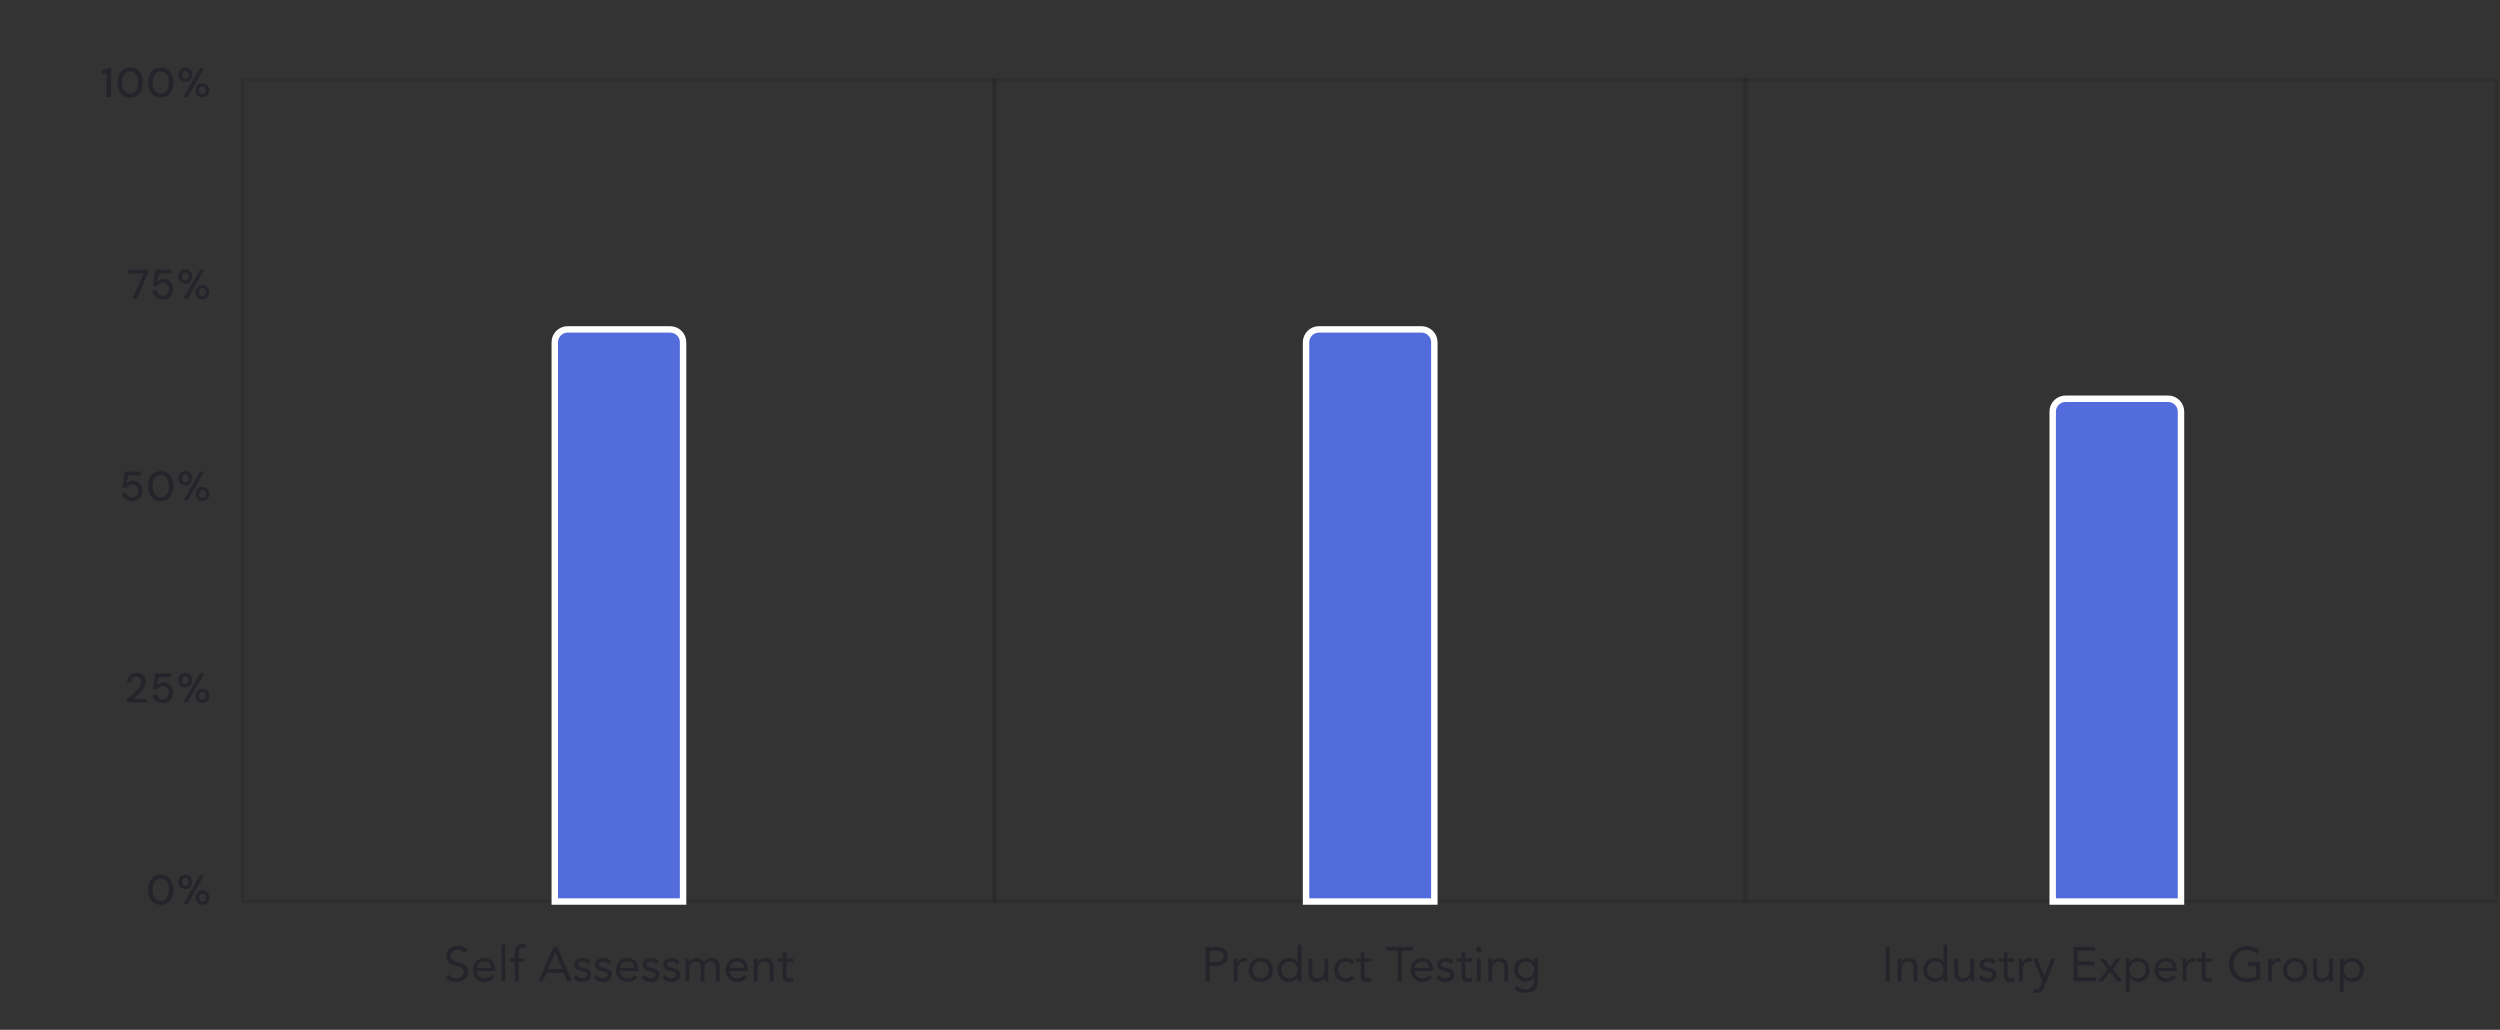 <svg width="721" height="297" viewBox="0 0 721 297" fill="none" xmlns="http://www.w3.org/2000/svg">
<rect x="0" y="0" width="721" height="297" fill="#333333" stroke="none"/>
<path d="M30.752 28V21.04L29.396 21.352V20.416L31.256 19.6H32.072V28H30.752ZM37.539 28.144C36.779 28.144 36.123 27.964 35.571 27.604C35.027 27.236 34.607 26.728 34.311 26.08C34.023 25.424 33.879 24.664 33.879 23.8C33.879 22.936 34.023 22.18 34.311 21.532C34.607 20.876 35.027 20.368 35.571 20.008C36.123 19.64 36.779 19.456 37.539 19.456C38.299 19.456 38.951 19.64 39.495 20.008C40.039 20.368 40.455 20.876 40.743 21.532C41.039 22.18 41.187 22.936 41.187 23.8C41.187 24.664 41.039 25.424 40.743 26.08C40.455 26.728 40.039 27.236 39.495 27.604C38.951 27.964 38.299 28.144 37.539 28.144ZM37.539 27.004C37.995 27.004 38.399 26.876 38.751 26.62C39.111 26.364 39.391 25.996 39.591 25.516C39.791 25.036 39.891 24.464 39.891 23.8C39.891 23.136 39.791 22.564 39.591 22.084C39.391 21.604 39.111 21.236 38.751 20.98C38.399 20.724 37.995 20.596 37.539 20.596C37.075 20.596 36.667 20.724 36.315 20.98C35.963 21.236 35.687 21.604 35.487 22.084C35.287 22.564 35.187 23.136 35.187 23.8C35.187 24.464 35.287 25.036 35.487 25.516C35.687 25.996 35.963 26.364 36.315 26.62C36.667 26.876 37.075 27.004 37.539 27.004ZM46.364 28.144C45.604 28.144 44.948 27.964 44.396 27.604C43.852 27.236 43.432 26.728 43.136 26.08C42.848 25.424 42.704 24.664 42.704 23.8C42.704 22.936 42.848 22.18 43.136 21.532C43.432 20.876 43.852 20.368 44.396 20.008C44.948 19.64 45.604 19.456 46.364 19.456C47.124 19.456 47.776 19.64 48.32 20.008C48.864 20.368 49.28 20.876 49.568 21.532C49.864 22.18 50.012 22.936 50.012 23.8C50.012 24.664 49.864 25.424 49.568 26.08C49.28 26.728 48.864 27.236 48.32 27.604C47.776 27.964 47.124 28.144 46.364 28.144ZM46.364 27.004C46.82 27.004 47.224 26.876 47.576 26.62C47.936 26.364 48.216 25.996 48.416 25.516C48.616 25.036 48.716 24.464 48.716 23.8C48.716 23.136 48.616 22.564 48.416 22.084C48.216 21.604 47.936 21.236 47.576 20.98C47.224 20.724 46.82 20.596 46.364 20.596C45.9 20.596 45.492 20.724 45.14 20.98C44.788 21.236 44.512 21.604 44.312 22.084C44.112 22.564 44.012 23.136 44.012 23.8C44.012 24.464 44.112 25.036 44.312 25.516C44.512 25.996 44.788 26.364 45.14 26.62C45.492 26.876 45.9 27.004 46.364 27.004ZM53.45 23.608C53.074 23.608 52.734 23.524 52.43 23.356C52.134 23.188 51.898 22.952 51.722 22.648C51.546 22.336 51.458 21.964 51.458 21.532C51.458 21.108 51.546 20.744 51.722 20.44C51.898 20.128 52.138 19.888 52.442 19.72C52.746 19.552 53.086 19.468 53.462 19.468C53.83 19.468 54.162 19.552 54.458 19.72C54.762 19.888 55.002 20.128 55.178 20.44C55.354 20.744 55.442 21.108 55.442 21.532C55.442 21.964 55.354 22.336 55.178 22.648C55.002 22.952 54.762 23.188 54.458 23.356C54.162 23.524 53.826 23.608 53.45 23.608ZM52.85 28L57.662 19.6H58.91L54.11 28H52.85ZM53.45 22.696C53.706 22.696 53.926 22.6 54.11 22.408C54.302 22.208 54.398 21.916 54.398 21.532C54.398 21.148 54.306 20.86 54.122 20.668C53.938 20.468 53.714 20.368 53.45 20.368C53.194 20.368 52.97 20.468 52.778 20.668C52.586 20.86 52.49 21.148 52.49 21.532C52.49 21.916 52.582 22.208 52.766 22.408C52.958 22.6 53.186 22.696 53.45 22.696ZM58.382 28.144C58.006 28.144 57.666 28.06 57.362 27.892C57.066 27.724 56.83 27.488 56.654 27.184C56.478 26.872 56.39 26.5 56.39 26.068C56.39 25.644 56.478 25.276 56.654 24.964C56.83 24.652 57.07 24.412 57.374 24.244C57.678 24.076 58.018 23.992 58.394 23.992C58.762 23.992 59.094 24.076 59.39 24.244C59.694 24.412 59.934 24.652 60.11 24.964C60.286 25.276 60.374 25.644 60.374 26.068C60.374 26.5 60.286 26.872 60.11 27.184C59.934 27.488 59.694 27.724 59.39 27.892C59.094 28.06 58.758 28.144 58.382 28.144ZM58.382 27.22C58.638 27.22 58.858 27.124 59.042 26.932C59.234 26.74 59.33 26.452 59.33 26.068C59.33 25.684 59.238 25.396 59.054 25.204C58.87 25.004 58.646 24.904 58.382 24.904C58.126 24.904 57.902 25.004 57.71 25.204C57.518 25.396 57.422 25.684 57.422 26.068C57.422 26.452 57.514 26.74 57.698 26.932C57.89 27.124 58.118 27.22 58.382 27.22Z" fill="#1C1D26" fill-opacity="0.6"/>
<path d="M38.13 86.2L41.382 78.892H37.014V77.8H42.69V78.724L39.462 86.2H38.13ZM46.964 86.344C46.372 86.344 45.86 86.24 45.428 86.032C44.996 85.816 44.652 85.524 44.396 85.156C44.148 84.78 43.996 84.356 43.94 83.884H45.188C45.268 84.284 45.468 84.616 45.788 84.88C46.108 85.136 46.504 85.264 46.976 85.264C47.328 85.264 47.632 85.18 47.888 85.012C48.144 84.836 48.344 84.604 48.488 84.316C48.632 84.028 48.704 83.704 48.704 83.344C48.704 82.776 48.544 82.324 48.224 81.988C47.904 81.644 47.5 81.472 47.012 81.472C46.596 81.472 46.24 81.572 45.944 81.772C45.648 81.964 45.432 82.208 45.296 82.504H44.084L44.804 77.8H49.34V78.916H45.764L45.332 81.16C45.516 80.952 45.768 80.78 46.088 80.644C46.416 80.5 46.784 80.428 47.192 80.428C47.76 80.428 48.248 80.56 48.656 80.824C49.064 81.08 49.376 81.428 49.592 81.868C49.816 82.308 49.928 82.796 49.928 83.332C49.928 83.892 49.808 84.4 49.568 84.856C49.328 85.312 48.984 85.676 48.536 85.948C48.096 86.212 47.572 86.344 46.964 86.344ZM53.45 81.808C53.074 81.808 52.734 81.724 52.43 81.556C52.134 81.388 51.898 81.152 51.722 80.848C51.546 80.536 51.458 80.164 51.458 79.732C51.458 79.308 51.546 78.944 51.722 78.64C51.898 78.328 52.138 78.088 52.442 77.92C52.746 77.752 53.086 77.668 53.462 77.668C53.83 77.668 54.162 77.752 54.458 77.92C54.762 78.088 55.002 78.328 55.178 78.64C55.354 78.944 55.442 79.308 55.442 79.732C55.442 80.164 55.354 80.536 55.178 80.848C55.002 81.152 54.762 81.388 54.458 81.556C54.162 81.724 53.826 81.808 53.45 81.808ZM52.85 86.2L57.662 77.8H58.91L54.11 86.2H52.85ZM53.45 80.896C53.706 80.896 53.926 80.8 54.11 80.608C54.302 80.408 54.398 80.116 54.398 79.732C54.398 79.348 54.306 79.06 54.122 78.868C53.938 78.668 53.714 78.568 53.45 78.568C53.194 78.568 52.97 78.668 52.778 78.868C52.586 79.06 52.49 79.348 52.49 79.732C52.49 80.116 52.582 80.408 52.766 80.608C52.958 80.8 53.186 80.896 53.45 80.896ZM58.382 86.344C58.006 86.344 57.666 86.26 57.362 86.092C57.066 85.924 56.83 85.688 56.654 85.384C56.478 85.072 56.39 84.7 56.39 84.268C56.39 83.844 56.478 83.476 56.654 83.164C56.83 82.852 57.07 82.612 57.374 82.444C57.678 82.276 58.018 82.192 58.394 82.192C58.762 82.192 59.094 82.276 59.39 82.444C59.694 82.612 59.934 82.852 60.11 83.164C60.286 83.476 60.374 83.844 60.374 84.268C60.374 84.7 60.286 85.072 60.11 85.384C59.934 85.688 59.694 85.924 59.39 86.092C59.094 86.26 58.758 86.344 58.382 86.344ZM58.382 85.42C58.638 85.42 58.858 85.324 59.042 85.132C59.234 84.94 59.33 84.652 59.33 84.268C59.33 83.884 59.238 83.596 59.054 83.404C58.87 83.204 58.646 83.104 58.382 83.104C58.126 83.104 57.902 83.204 57.71 83.404C57.518 83.596 57.422 83.884 57.422 84.268C57.422 84.652 57.514 84.94 57.698 85.132C57.89 85.324 58.118 85.42 58.382 85.42Z" fill="#1C1D26" fill-opacity="0.6"/>
<path d="M38.138 144.544C37.546 144.544 37.034 144.44 36.602 144.232C36.17 144.016 35.826 143.724 35.57 143.356C35.322 142.98 35.17 142.556 35.114 142.084H36.362C36.442 142.484 36.642 142.816 36.962 143.08C37.282 143.336 37.678 143.464 38.15 143.464C38.502 143.464 38.806 143.38 39.062 143.212C39.318 143.036 39.518 142.804 39.662 142.516C39.806 142.228 39.878 141.904 39.878 141.544C39.878 140.976 39.718 140.524 39.398 140.188C39.078 139.844 38.674 139.672 38.186 139.672C37.77 139.672 37.414 139.772 37.118 139.972C36.822 140.164 36.606 140.408 36.47 140.704H35.258L35.978 136H40.514V137.116H36.938L36.506 139.36C36.69 139.152 36.942 138.98 37.262 138.844C37.59 138.7 37.958 138.628 38.366 138.628C38.934 138.628 39.422 138.76 39.83 139.024C40.238 139.28 40.55 139.628 40.766 140.068C40.99 140.508 41.102 140.996 41.102 141.532C41.102 142.092 40.982 142.6 40.742 143.056C40.502 143.512 40.158 143.876 39.71 144.148C39.27 144.412 38.746 144.544 38.138 144.544ZM46.364 144.544C45.604 144.544 44.948 144.364 44.396 144.004C43.852 143.636 43.432 143.128 43.136 142.48C42.848 141.824 42.704 141.064 42.704 140.2C42.704 139.336 42.848 138.58 43.136 137.932C43.432 137.276 43.852 136.768 44.396 136.408C44.948 136.04 45.604 135.856 46.364 135.856C47.124 135.856 47.776 136.04 48.32 136.408C48.864 136.768 49.28 137.276 49.568 137.932C49.864 138.58 50.012 139.336 50.012 140.2C50.012 141.064 49.864 141.824 49.568 142.48C49.28 143.128 48.864 143.636 48.32 144.004C47.776 144.364 47.124 144.544 46.364 144.544ZM46.364 143.404C46.82 143.404 47.224 143.276 47.576 143.02C47.936 142.764 48.216 142.396 48.416 141.916C48.616 141.436 48.716 140.864 48.716 140.2C48.716 139.536 48.616 138.964 48.416 138.484C48.216 138.004 47.936 137.636 47.576 137.38C47.224 137.124 46.82 136.996 46.364 136.996C45.9 136.996 45.492 137.124 45.14 137.38C44.788 137.636 44.512 138.004 44.312 138.484C44.112 138.964 44.012 139.536 44.012 140.2C44.012 140.864 44.112 141.436 44.312 141.916C44.512 142.396 44.788 142.764 45.14 143.02C45.492 143.276 45.9 143.404 46.364 143.404ZM53.45 140.008C53.074 140.008 52.734 139.924 52.43 139.756C52.134 139.588 51.898 139.352 51.722 139.048C51.546 138.736 51.458 138.364 51.458 137.932C51.458 137.508 51.546 137.144 51.722 136.84C51.898 136.528 52.138 136.288 52.442 136.12C52.746 135.952 53.086 135.868 53.462 135.868C53.83 135.868 54.162 135.952 54.458 136.12C54.762 136.288 55.002 136.528 55.178 136.84C55.354 137.144 55.442 137.508 55.442 137.932C55.442 138.364 55.354 138.736 55.178 139.048C55.002 139.352 54.762 139.588 54.458 139.756C54.162 139.924 53.826 140.008 53.45 140.008ZM52.85 144.4L57.662 136H58.91L54.11 144.4H52.85ZM53.45 139.096C53.706 139.096 53.926 139 54.11 138.808C54.302 138.608 54.398 138.316 54.398 137.932C54.398 137.548 54.306 137.26 54.122 137.068C53.938 136.868 53.714 136.768 53.45 136.768C53.194 136.768 52.97 136.868 52.778 137.068C52.586 137.26 52.49 137.548 52.49 137.932C52.49 138.316 52.582 138.608 52.766 138.808C52.958 139 53.186 139.096 53.45 139.096ZM58.382 144.544C58.006 144.544 57.666 144.46 57.362 144.292C57.066 144.124 56.83 143.888 56.654 143.584C56.478 143.272 56.39 142.9 56.39 142.468C56.39 142.044 56.478 141.676 56.654 141.364C56.83 141.052 57.07 140.812 57.374 140.644C57.678 140.476 58.018 140.392 58.394 140.392C58.762 140.392 59.094 140.476 59.39 140.644C59.694 140.812 59.934 141.052 60.11 141.364C60.286 141.676 60.374 142.044 60.374 142.468C60.374 142.9 60.286 143.272 60.11 143.584C59.934 143.888 59.694 144.124 59.39 144.292C59.094 144.46 58.758 144.544 58.382 144.544ZM58.382 143.62C58.638 143.62 58.858 143.524 59.042 143.332C59.234 143.14 59.33 142.852 59.33 142.468C59.33 142.084 59.238 141.796 59.054 141.604C58.87 141.404 58.646 141.304 58.382 141.304C58.126 141.304 57.902 141.404 57.71 141.604C57.518 141.796 57.422 142.084 57.422 142.468C57.422 142.852 57.514 143.14 57.698 143.332C57.89 143.524 58.118 143.62 58.382 143.62Z" fill="#1C1D26" fill-opacity="0.6"/>
<path d="M36.6 202.6V201.688C37.145 201.256 37.664 200.82 38.16 200.38C38.657 199.94 39.096 199.508 39.48 199.084C39.873 198.652 40.181 198.232 40.404 197.824C40.629 197.408 40.74 197.008 40.74 196.624C40.74 196.368 40.697 196.128 40.608 195.904C40.52 195.672 40.377 195.488 40.176 195.352C39.977 195.208 39.709 195.136 39.373 195.136C38.868 195.136 38.489 195.296 38.233 195.616C37.984 195.936 37.864 196.32 37.873 196.768H36.636C36.645 196.176 36.769 195.68 37.008 195.28C37.257 194.88 37.584 194.576 37.992 194.368C38.408 194.16 38.877 194.056 39.397 194.056C40.188 194.056 40.821 194.28 41.292 194.728C41.773 195.168 42.013 195.784 42.013 196.576C42.013 197.048 41.897 197.516 41.664 197.98C41.441 198.444 41.145 198.892 40.776 199.324C40.416 199.748 40.029 200.148 39.612 200.524C39.197 200.9 38.8 201.24 38.425 201.544H42.264V202.6H36.6ZM46.964 202.744C46.372 202.744 45.86 202.64 45.428 202.432C44.996 202.216 44.652 201.924 44.396 201.556C44.148 201.18 43.996 200.756 43.94 200.284H45.188C45.268 200.684 45.468 201.016 45.788 201.28C46.108 201.536 46.504 201.664 46.976 201.664C47.328 201.664 47.632 201.58 47.888 201.412C48.144 201.236 48.344 201.004 48.488 200.716C48.632 200.428 48.704 200.104 48.704 199.744C48.704 199.176 48.544 198.724 48.224 198.388C47.904 198.044 47.5 197.872 47.012 197.872C46.596 197.872 46.24 197.972 45.944 198.172C45.648 198.364 45.432 198.608 45.296 198.904H44.084L44.804 194.2H49.34V195.316H45.764L45.332 197.56C45.516 197.352 45.768 197.18 46.088 197.044C46.416 196.9 46.784 196.828 47.192 196.828C47.76 196.828 48.248 196.96 48.656 197.224C49.064 197.48 49.376 197.828 49.592 198.268C49.816 198.708 49.928 199.196 49.928 199.732C49.928 200.292 49.808 200.8 49.568 201.256C49.328 201.712 48.984 202.076 48.536 202.348C48.096 202.612 47.572 202.744 46.964 202.744ZM53.45 198.208C53.074 198.208 52.734 198.124 52.43 197.956C52.134 197.788 51.898 197.552 51.722 197.248C51.546 196.936 51.458 196.564 51.458 196.132C51.458 195.708 51.546 195.344 51.722 195.04C51.898 194.728 52.138 194.488 52.442 194.32C52.746 194.152 53.086 194.068 53.462 194.068C53.83 194.068 54.162 194.152 54.458 194.32C54.762 194.488 55.002 194.728 55.178 195.04C55.354 195.344 55.442 195.708 55.442 196.132C55.442 196.564 55.354 196.936 55.178 197.248C55.002 197.552 54.762 197.788 54.458 197.956C54.162 198.124 53.826 198.208 53.45 198.208ZM52.85 202.6L57.662 194.2H58.91L54.11 202.6H52.85ZM53.45 197.296C53.706 197.296 53.926 197.2 54.11 197.008C54.302 196.808 54.398 196.516 54.398 196.132C54.398 195.748 54.306 195.46 54.122 195.268C53.938 195.068 53.714 194.968 53.45 194.968C53.194 194.968 52.97 195.068 52.778 195.268C52.586 195.46 52.49 195.748 52.49 196.132C52.49 196.516 52.582 196.808 52.766 197.008C52.958 197.2 53.186 197.296 53.45 197.296ZM58.382 202.744C58.006 202.744 57.666 202.66 57.362 202.492C57.066 202.324 56.83 202.088 56.654 201.784C56.478 201.472 56.39 201.1 56.39 200.668C56.39 200.244 56.478 199.876 56.654 199.564C56.83 199.252 57.07 199.012 57.374 198.844C57.678 198.676 58.018 198.592 58.394 198.592C58.762 198.592 59.094 198.676 59.39 198.844C59.694 199.012 59.934 199.252 60.11 199.564C60.286 199.876 60.374 200.244 60.374 200.668C60.374 201.1 60.286 201.472 60.11 201.784C59.934 202.088 59.694 202.324 59.39 202.492C59.094 202.66 58.758 202.744 58.382 202.744ZM58.382 201.82C58.638 201.82 58.858 201.724 59.042 201.532C59.234 201.34 59.33 201.052 59.33 200.668C59.33 200.284 59.238 199.996 59.054 199.804C58.87 199.604 58.646 199.504 58.382 199.504C58.126 199.504 57.902 199.604 57.71 199.804C57.518 199.996 57.422 200.284 57.422 200.668C57.422 201.052 57.514 201.34 57.698 201.532C57.89 201.724 58.118 201.82 58.382 201.82Z" fill="#1C1D26" fill-opacity="0.6"/>
<path d="M46.364 260.944C45.604 260.944 44.948 260.764 44.396 260.404C43.852 260.036 43.432 259.528 43.136 258.88C42.848 258.224 42.704 257.464 42.704 256.6C42.704 255.736 42.848 254.98 43.136 254.332C43.432 253.676 43.852 253.168 44.396 252.808C44.948 252.44 45.604 252.256 46.364 252.256C47.124 252.256 47.776 252.44 48.32 252.808C48.864 253.168 49.28 253.676 49.568 254.332C49.864 254.98 50.012 255.736 50.012 256.6C50.012 257.464 49.864 258.224 49.568 258.88C49.28 259.528 48.864 260.036 48.32 260.404C47.776 260.764 47.124 260.944 46.364 260.944ZM46.364 259.804C46.82 259.804 47.224 259.676 47.576 259.42C47.936 259.164 48.216 258.796 48.416 258.316C48.616 257.836 48.716 257.264 48.716 256.6C48.716 255.936 48.616 255.364 48.416 254.884C48.216 254.404 47.936 254.036 47.576 253.78C47.224 253.524 46.82 253.396 46.364 253.396C45.9 253.396 45.492 253.524 45.14 253.78C44.788 254.036 44.512 254.404 44.312 254.884C44.112 255.364 44.012 255.936 44.012 256.6C44.012 257.264 44.112 257.836 44.312 258.316C44.512 258.796 44.788 259.164 45.14 259.42C45.492 259.676 45.9 259.804 46.364 259.804ZM53.45 256.408C53.074 256.408 52.734 256.324 52.43 256.156C52.134 255.988 51.898 255.752 51.722 255.448C51.546 255.136 51.458 254.764 51.458 254.332C51.458 253.908 51.546 253.544 51.722 253.24C51.898 252.928 52.138 252.688 52.442 252.52C52.746 252.352 53.086 252.268 53.462 252.268C53.83 252.268 54.162 252.352 54.458 252.52C54.762 252.688 55.002 252.928 55.178 253.24C55.354 253.544 55.442 253.908 55.442 254.332C55.442 254.764 55.354 255.136 55.178 255.448C55.002 255.752 54.762 255.988 54.458 256.156C54.162 256.324 53.826 256.408 53.45 256.408ZM52.85 260.8L57.662 252.4H58.91L54.11 260.8H52.85ZM53.45 255.496C53.706 255.496 53.926 255.4 54.11 255.208C54.302 255.008 54.398 254.716 54.398 254.332C54.398 253.948 54.306 253.66 54.122 253.468C53.938 253.268 53.714 253.168 53.45 253.168C53.194 253.168 52.97 253.268 52.778 253.468C52.586 253.66 52.49 253.948 52.49 254.332C52.49 254.716 52.582 255.008 52.766 255.208C52.958 255.4 53.186 255.496 53.45 255.496ZM58.382 260.944C58.006 260.944 57.666 260.86 57.362 260.692C57.066 260.524 56.83 260.288 56.654 259.984C56.478 259.672 56.39 259.3 56.39 258.868C56.39 258.444 56.478 258.076 56.654 257.764C56.83 257.452 57.07 257.212 57.374 257.044C57.678 256.876 58.018 256.792 58.394 256.792C58.762 256.792 59.094 256.876 59.39 257.044C59.694 257.212 59.934 257.452 60.11 257.764C60.286 258.076 60.374 258.444 60.374 258.868C60.374 259.3 60.286 259.672 60.11 259.984C59.934 260.288 59.694 260.524 59.39 260.692C59.094 260.86 58.758 260.944 58.382 260.944ZM58.382 260.02C58.638 260.02 58.858 259.924 59.042 259.732C59.234 259.54 59.33 259.252 59.33 258.868C59.33 258.484 59.238 258.196 59.054 258.004C58.87 257.804 58.646 257.704 58.382 257.704C58.126 257.704 57.902 257.804 57.71 258.004C57.518 258.196 57.422 258.484 57.422 258.868C57.422 259.252 57.514 259.54 57.698 259.732C57.89 259.924 58.118 260.02 58.382 260.02Z" fill="#1C1D26" fill-opacity="0.6"/>
<rect x="70" y="23" width="217" height="237" stroke="black" stroke-opacity="0.1"/>
<path d="M160 98.714C160 96.663 161.663 95 163.714 95H193.286C195.337 95 197 96.663 197 98.714V260H160V98.714Z" fill="#526CDB" stroke="white" stroke-width="1.857"/>
<rect x="503" y="23" width="217" height="237" stroke="black" stroke-opacity="0.1"/>
<path d="M592 118.714C592 116.663 593.663 115 595.714 115H625.286C627.337 115 629 116.663 629 118.714V260H592V118.714Z" fill="#526CDB" stroke="white" stroke-width="1.857"/>
<rect x="286.666" y="23" width="217" height="237" stroke="black" stroke-opacity="0.1"/>
<path d="M376.666 98.714C376.666 96.663 378.329 95 380.38 95H409.952C412.003 95 413.666 96.663 413.666 98.714V260H376.666V98.714Z" fill="#526CDB" stroke="white" stroke-width="1.857"/>
<path d="M133.871 274.838C133.675 274.521 133.413 274.292 133.087 274.152C132.76 274.003 132.419 273.928 132.065 273.928C131.803 273.928 131.547 273.961 131.295 274.026C131.043 274.091 130.814 274.189 130.609 274.32C130.413 274.451 130.254 274.623 130.133 274.838C130.011 275.053 129.951 275.305 129.951 275.594C129.951 275.818 129.983 276.019 130.049 276.196C130.123 276.364 130.24 276.518 130.399 276.658C130.557 276.798 130.772 276.929 131.043 277.05C131.313 277.171 131.645 277.293 132.037 277.414C132.419 277.535 132.788 277.666 133.143 277.806C133.507 277.946 133.824 278.123 134.095 278.338C134.375 278.553 134.594 278.823 134.753 279.15C134.921 279.467 135.005 279.869 135.005 280.354C135.005 280.849 134.907 281.278 134.711 281.642C134.515 282.006 134.253 282.309 133.927 282.552C133.609 282.785 133.241 282.958 132.821 283.07C132.401 283.191 131.967 283.252 131.519 283.252C131.229 283.252 130.94 283.224 130.651 283.168C130.361 283.121 130.081 283.047 129.811 282.944C129.549 282.832 129.302 282.692 129.069 282.524C128.835 282.347 128.635 282.132 128.467 281.88L129.475 281.054C129.689 281.418 129.988 281.693 130.371 281.88C130.753 282.067 131.159 282.16 131.589 282.16C131.841 282.16 132.093 282.123 132.345 282.048C132.606 281.973 132.839 281.866 133.045 281.726C133.25 281.577 133.418 281.395 133.549 281.18C133.679 280.965 133.745 280.718 133.745 280.438C133.745 280.13 133.693 279.883 133.591 279.696C133.488 279.5 133.329 279.332 133.115 279.192C132.9 279.052 132.629 278.926 132.303 278.814C131.976 278.702 131.593 278.571 131.155 278.422C130.8 278.31 130.473 278.184 130.175 278.044C129.876 277.895 129.615 277.717 129.391 277.512C129.176 277.297 129.003 277.045 128.873 276.756C128.751 276.457 128.691 276.103 128.691 275.692C128.691 275.216 128.784 274.801 128.971 274.446C129.157 274.091 129.409 273.797 129.727 273.564C130.044 273.321 130.403 273.139 130.805 273.018C131.206 272.897 131.626 272.836 132.065 272.836C132.625 272.836 133.133 272.925 133.591 273.102C134.057 273.27 134.473 273.569 134.837 273.998L133.871 274.838ZM142.602 281.81C142.21 282.314 141.781 282.669 141.314 282.874C140.847 283.07 140.306 283.168 139.69 283.168C139.177 283.168 138.715 283.079 138.304 282.902C137.893 282.715 137.543 282.468 137.254 282.16C136.974 281.852 136.755 281.488 136.596 281.068C136.447 280.648 136.372 280.2 136.372 279.724C136.372 279.22 136.456 278.758 136.624 278.338C136.792 277.909 137.025 277.545 137.324 277.246C137.623 276.938 137.977 276.7 138.388 276.532C138.799 276.364 139.247 276.28 139.732 276.28C140.189 276.28 140.609 276.359 140.992 276.518C141.375 276.667 141.701 276.891 141.972 277.19C142.252 277.479 142.467 277.839 142.616 278.268C142.765 278.688 142.84 279.169 142.84 279.71V280.06H137.548C137.567 280.34 137.632 280.611 137.744 280.872C137.865 281.124 138.019 281.348 138.206 281.544C138.393 281.731 138.612 281.88 138.864 281.992C139.116 282.104 139.391 282.16 139.69 282.16C140.166 282.16 140.567 282.076 140.894 281.908C141.221 281.74 141.515 281.493 141.776 281.166L142.602 281.81ZM141.664 279.136C141.645 278.576 141.463 278.128 141.118 277.792C140.773 277.456 140.297 277.288 139.69 277.288C139.083 277.288 138.593 277.456 138.22 277.792C137.847 278.128 137.623 278.576 137.548 279.136H141.664ZM144.627 272.416H145.719V283H144.627V272.416ZM148.466 277.372H147.038V276.448H148.466V274.978C148.466 274.577 148.503 274.213 148.578 273.886C148.653 273.55 148.779 273.261 148.956 273.018C149.143 272.775 149.385 272.589 149.684 272.458C149.983 272.318 150.351 272.248 150.79 272.248C150.93 272.248 151.079 272.262 151.238 272.29C151.397 272.318 151.527 272.36 151.63 272.416L151.476 273.396C151.215 273.303 150.967 273.256 150.734 273.256C150.454 273.256 150.235 273.307 150.076 273.41C149.917 273.503 149.796 273.639 149.712 273.816C149.637 273.984 149.591 274.189 149.572 274.432C149.563 274.675 149.558 274.936 149.558 275.216V276.448H151.154V277.372H149.558V283H148.466V277.372ZM159.635 273.088H160.741L164.955 283H163.583L162.575 280.564H157.619L156.597 283H155.267L159.635 273.088ZM160.167 274.6H160.139L158.081 279.472H162.127L160.167 274.6ZM166.216 281.278C166.431 281.549 166.664 281.763 166.916 281.922C167.177 282.081 167.504 282.16 167.896 282.16C168.064 282.16 168.232 282.141 168.4 282.104C168.577 282.067 168.736 282.006 168.876 281.922C169.016 281.838 169.128 281.735 169.212 281.614C169.296 281.483 169.338 281.329 169.338 281.152C169.338 280.975 169.296 280.83 169.212 280.718C169.137 280.606 169.035 280.513 168.904 280.438C168.773 280.354 168.624 280.289 168.456 280.242C168.288 280.195 168.115 280.153 167.938 280.116C167.63 280.051 167.336 279.976 167.056 279.892C166.776 279.808 166.529 279.701 166.314 279.57C166.109 279.43 165.941 279.253 165.81 279.038C165.689 278.823 165.628 278.548 165.628 278.212C165.628 277.895 165.698 277.615 165.838 277.372C165.978 277.129 166.165 276.929 166.398 276.77C166.631 276.611 166.893 276.49 167.182 276.406C167.471 276.322 167.77 276.28 168.078 276.28C168.545 276.28 168.974 276.373 169.366 276.56C169.767 276.747 170.08 277.05 170.304 277.47L169.394 278.072C169.254 277.839 169.067 277.652 168.834 277.512C168.61 277.363 168.335 277.288 168.008 277.288C167.859 277.288 167.705 277.307 167.546 277.344C167.397 277.381 167.261 277.437 167.14 277.512C167.019 277.587 166.916 277.685 166.832 277.806C166.757 277.918 166.72 278.049 166.72 278.198C166.72 278.338 166.762 278.459 166.846 278.562C166.939 278.655 167.061 278.739 167.21 278.814C167.369 278.889 167.546 278.954 167.742 279.01C167.947 279.066 168.157 279.113 168.372 279.15C168.661 279.206 168.937 279.281 169.198 279.374C169.459 279.458 169.688 279.575 169.884 279.724C170.08 279.873 170.234 280.06 170.346 280.284C170.458 280.508 170.514 280.783 170.514 281.11C170.514 281.483 170.439 281.801 170.29 282.062C170.141 282.323 169.94 282.538 169.688 282.706C169.445 282.865 169.165 282.981 168.848 283.056C168.54 283.131 168.223 283.168 167.896 283.168C167.336 283.168 166.851 283.084 166.44 282.916C166.039 282.739 165.675 282.417 165.348 281.95L166.216 281.278ZM172.177 281.278C172.392 281.549 172.625 281.763 172.877 281.922C173.138 282.081 173.465 282.16 173.857 282.16C174.025 282.16 174.193 282.141 174.361 282.104C174.538 282.067 174.697 282.006 174.837 281.922C174.977 281.838 175.089 281.735 175.173 281.614C175.257 281.483 175.299 281.329 175.299 281.152C175.299 280.975 175.257 280.83 175.173 280.718C175.098 280.606 174.996 280.513 174.865 280.438C174.734 280.354 174.585 280.289 174.417 280.242C174.249 280.195 174.076 280.153 173.899 280.116C173.591 280.051 173.297 279.976 173.017 279.892C172.737 279.808 172.49 279.701 172.275 279.57C172.07 279.43 171.902 279.253 171.771 279.038C171.65 278.823 171.589 278.548 171.589 278.212C171.589 277.895 171.659 277.615 171.799 277.372C171.939 277.129 172.126 276.929 172.359 276.77C172.592 276.611 172.854 276.49 173.143 276.406C173.432 276.322 173.731 276.28 174.039 276.28C174.506 276.28 174.935 276.373 175.327 276.56C175.728 276.747 176.041 277.05 176.265 277.47L175.355 278.072C175.215 277.839 175.028 277.652 174.795 277.512C174.571 277.363 174.296 277.288 173.969 277.288C173.82 277.288 173.666 277.307 173.507 277.344C173.358 277.381 173.222 277.437 173.101 277.512C172.98 277.587 172.877 277.685 172.793 277.806C172.718 277.918 172.681 278.049 172.681 278.198C172.681 278.338 172.723 278.459 172.807 278.562C172.9 278.655 173.022 278.739 173.171 278.814C173.33 278.889 173.507 278.954 173.703 279.01C173.908 279.066 174.118 279.113 174.333 279.15C174.622 279.206 174.898 279.281 175.159 279.374C175.42 279.458 175.649 279.575 175.845 279.724C176.041 279.873 176.195 280.06 176.307 280.284C176.419 280.508 176.475 280.783 176.475 281.11C176.475 281.483 176.4 281.801 176.251 282.062C176.102 282.323 175.901 282.538 175.649 282.706C175.406 282.865 175.126 282.981 174.809 283.056C174.501 283.131 174.184 283.168 173.857 283.168C173.297 283.168 172.812 283.084 172.401 282.916C172 282.739 171.636 282.417 171.309 281.95L172.177 281.278ZM183.85 281.81C183.458 282.314 183.029 282.669 182.562 282.874C182.095 283.07 181.554 283.168 180.938 283.168C180.425 283.168 179.963 283.079 179.552 282.902C179.141 282.715 178.791 282.468 178.502 282.16C178.222 281.852 178.003 281.488 177.844 281.068C177.695 280.648 177.62 280.2 177.62 279.724C177.62 279.22 177.704 278.758 177.872 278.338C178.04 277.909 178.273 277.545 178.572 277.246C178.871 276.938 179.225 276.7 179.636 276.532C180.047 276.364 180.495 276.28 180.98 276.28C181.437 276.28 181.857 276.359 182.24 276.518C182.623 276.667 182.949 276.891 183.22 277.19C183.5 277.479 183.715 277.839 183.864 278.268C184.013 278.688 184.088 279.169 184.088 279.71V280.06H178.796C178.815 280.34 178.88 280.611 178.992 280.872C179.113 281.124 179.267 281.348 179.454 281.544C179.641 281.731 179.86 281.88 180.112 281.992C180.364 282.104 180.639 282.16 180.938 282.16C181.414 282.16 181.815 282.076 182.142 281.908C182.469 281.74 182.763 281.493 183.024 281.166L183.85 281.81ZM182.912 279.136C182.893 278.576 182.711 278.128 182.366 277.792C182.021 277.456 181.545 277.288 180.938 277.288C180.331 277.288 179.841 277.456 179.468 277.792C179.095 278.128 178.871 278.576 178.796 279.136H182.912ZM185.917 281.278C186.132 281.549 186.365 281.763 186.617 281.922C186.879 282.081 187.205 282.16 187.597 282.16C187.765 282.16 187.933 282.141 188.101 282.104C188.279 282.067 188.437 282.006 188.577 281.922C188.717 281.838 188.829 281.735 188.913 281.614C188.997 281.483 189.039 281.329 189.039 281.152C189.039 280.975 188.997 280.83 188.913 280.718C188.839 280.606 188.736 280.513 188.605 280.438C188.475 280.354 188.325 280.289 188.157 280.242C187.989 280.195 187.817 280.153 187.639 280.116C187.331 280.051 187.037 279.976 186.757 279.892C186.477 279.808 186.23 279.701 186.015 279.57C185.81 279.43 185.642 279.253 185.511 279.038C185.39 278.823 185.329 278.548 185.329 278.212C185.329 277.895 185.399 277.615 185.539 277.372C185.679 277.129 185.866 276.929 186.099 276.77C186.333 276.611 186.594 276.49 186.883 276.406C187.173 276.322 187.471 276.28 187.779 276.28C188.246 276.28 188.675 276.373 189.067 276.56C189.469 276.747 189.781 277.05 190.005 277.47L189.095 278.072C188.955 277.839 188.769 277.652 188.535 277.512C188.311 277.363 188.036 277.288 187.709 277.288C187.56 277.288 187.406 277.307 187.247 277.344C187.098 277.381 186.963 277.437 186.841 277.512C186.72 277.587 186.617 277.685 186.533 277.806C186.459 277.918 186.421 278.049 186.421 278.198C186.421 278.338 186.463 278.459 186.547 278.562C186.641 278.655 186.762 278.739 186.911 278.814C187.07 278.889 187.247 278.954 187.443 279.01C187.649 279.066 187.859 279.113 188.073 279.15C188.363 279.206 188.638 279.281 188.899 279.374C189.161 279.458 189.389 279.575 189.585 279.724C189.781 279.873 189.935 280.06 190.047 280.284C190.159 280.508 190.215 280.783 190.215 281.11C190.215 281.483 190.141 281.801 189.991 282.062C189.842 282.323 189.641 282.538 189.389 282.706C189.147 282.865 188.867 282.981 188.549 283.056C188.241 283.131 187.924 283.168 187.597 283.168C187.037 283.168 186.552 283.084 186.141 282.916C185.74 282.739 185.376 282.417 185.049 281.95L185.917 281.278ZM191.878 281.278C192.093 281.549 192.326 281.763 192.578 281.922C192.839 282.081 193.166 282.16 193.558 282.16C193.726 282.16 193.894 282.141 194.062 282.104C194.239 282.067 194.398 282.006 194.538 281.922C194.678 281.838 194.79 281.735 194.874 281.614C194.958 281.483 195 281.329 195 281.152C195 280.975 194.958 280.83 194.874 280.718C194.799 280.606 194.697 280.513 194.566 280.438C194.435 280.354 194.286 280.289 194.118 280.242C193.95 280.195 193.777 280.153 193.6 280.116C193.292 280.051 192.998 279.976 192.718 279.892C192.438 279.808 192.191 279.701 191.976 279.57C191.771 279.43 191.603 279.253 191.472 279.038C191.351 278.823 191.29 278.548 191.29 278.212C191.29 277.895 191.36 277.615 191.5 277.372C191.64 277.129 191.827 276.929 192.06 276.77C192.293 276.611 192.555 276.49 192.844 276.406C193.133 276.322 193.432 276.28 193.74 276.28C194.207 276.28 194.636 276.373 195.028 276.56C195.429 276.747 195.742 277.05 195.966 277.47L195.056 278.072C194.916 277.839 194.729 277.652 194.496 277.512C194.272 277.363 193.997 277.288 193.67 277.288C193.521 277.288 193.367 277.307 193.208 277.344C193.059 277.381 192.923 277.437 192.802 277.512C192.681 277.587 192.578 277.685 192.494 277.806C192.419 277.918 192.382 278.049 192.382 278.198C192.382 278.338 192.424 278.459 192.508 278.562C192.601 278.655 192.723 278.739 192.872 278.814C193.031 278.889 193.208 278.954 193.404 279.01C193.609 279.066 193.819 279.113 194.034 279.15C194.323 279.206 194.599 279.281 194.86 279.374C195.121 279.458 195.35 279.575 195.546 279.724C195.742 279.873 195.896 280.06 196.008 280.284C196.12 280.508 196.176 280.783 196.176 281.11C196.176 281.483 196.101 281.801 195.952 282.062C195.803 282.323 195.602 282.538 195.35 282.706C195.107 282.865 194.827 282.981 194.51 283.056C194.202 283.131 193.885 283.168 193.558 283.168C192.998 283.168 192.513 283.084 192.102 282.916C191.701 282.739 191.337 282.417 191.01 281.95L191.878 281.278ZM197.699 278.002C197.699 277.703 197.69 277.423 197.671 277.162C197.652 276.901 197.643 276.663 197.643 276.448H198.679C198.679 276.625 198.684 276.803 198.693 276.98C198.702 277.157 198.707 277.339 198.707 277.526H198.735C198.81 277.367 198.912 277.213 199.043 277.064C199.183 276.915 199.346 276.784 199.533 276.672C199.72 276.551 199.93 276.457 200.163 276.392C200.396 276.317 200.648 276.28 200.919 276.28C201.274 276.28 201.568 276.327 201.801 276.42C202.044 276.504 202.244 276.611 202.403 276.742C202.562 276.863 202.683 276.999 202.767 277.148C202.86 277.288 202.935 277.414 202.991 277.526C203.234 277.134 203.514 276.831 203.831 276.616C204.148 276.392 204.559 276.28 205.063 276.28C205.53 276.28 205.922 276.345 206.239 276.476C206.556 276.597 206.813 276.779 207.009 277.022C207.205 277.255 207.345 277.545 207.429 277.89C207.513 278.226 207.555 278.604 207.555 279.024V283H206.463V279.08C206.463 278.856 206.44 278.637 206.393 278.422C206.346 278.207 206.262 278.016 206.141 277.848C206.02 277.68 205.856 277.545 205.651 277.442C205.446 277.339 205.184 277.288 204.867 277.288C204.634 277.288 204.414 277.335 204.209 277.428C204.004 277.521 203.822 277.652 203.663 277.82C203.514 277.988 203.392 278.193 203.299 278.436C203.215 278.669 203.173 278.931 203.173 279.22V283H202.081V279.29C202.081 278.562 201.983 278.049 201.787 277.75C201.591 277.442 201.269 277.288 200.821 277.288C200.466 277.288 200.158 277.349 199.897 277.47C199.645 277.591 199.435 277.764 199.267 277.988C199.108 278.212 198.987 278.478 198.903 278.786C198.828 279.094 198.791 279.435 198.791 279.808V283H197.699V278.002ZM215.473 281.81C215.081 282.314 214.652 282.669 214.185 282.874C213.718 283.07 213.177 283.168 212.561 283.168C212.048 283.168 211.586 283.079 211.175 282.902C210.764 282.715 210.414 282.468 210.125 282.16C209.845 281.852 209.626 281.488 209.467 281.068C209.318 280.648 209.243 280.2 209.243 279.724C209.243 279.22 209.327 278.758 209.495 278.338C209.663 277.909 209.896 277.545 210.195 277.246C210.494 276.938 210.848 276.7 211.259 276.532C211.67 276.364 212.118 276.28 212.603 276.28C213.06 276.28 213.48 276.359 213.863 276.518C214.246 276.667 214.572 276.891 214.843 277.19C215.123 277.479 215.338 277.839 215.487 278.268C215.636 278.688 215.711 279.169 215.711 279.71V280.06H210.419C210.438 280.34 210.503 280.611 210.615 280.872C210.736 281.124 210.89 281.348 211.077 281.544C211.264 281.731 211.483 281.88 211.735 281.992C211.987 282.104 212.262 282.16 212.561 282.16C213.037 282.16 213.438 282.076 213.765 281.908C214.092 281.74 214.386 281.493 214.647 281.166L215.473 281.81ZM214.535 279.136C214.516 278.576 214.334 278.128 213.989 277.792C213.644 277.456 213.168 277.288 212.561 277.288C211.954 277.288 211.464 277.456 211.091 277.792C210.718 278.128 210.494 278.576 210.419 279.136H214.535ZM217.4 278.002C217.4 277.703 217.391 277.423 217.372 277.162C217.354 276.901 217.344 276.663 217.344 276.448H218.38C218.38 276.625 218.385 276.803 218.394 276.98C218.404 277.157 218.408 277.339 218.408 277.526H218.436C218.511 277.367 218.614 277.213 218.744 277.064C218.884 276.915 219.048 276.784 219.234 276.672C219.421 276.551 219.631 276.457 219.864 276.392C220.098 276.317 220.35 276.28 220.62 276.28C221.05 276.28 221.418 276.345 221.726 276.476C222.044 276.607 222.305 276.789 222.51 277.022C222.716 277.255 222.865 277.54 222.958 277.876C223.061 278.203 223.112 278.562 223.112 278.954V283H222.02V279.066C222.02 278.515 221.899 278.081 221.656 277.764C221.414 277.447 221.036 277.288 220.522 277.288C220.168 277.288 219.86 277.349 219.598 277.47C219.346 277.591 219.136 277.764 218.968 277.988C218.81 278.212 218.688 278.478 218.604 278.786C218.53 279.094 218.492 279.435 218.492 279.808V283H217.4V278.002ZM228.764 277.372H226.832V280.648C226.832 280.863 226.836 281.063 226.846 281.25C226.855 281.427 226.892 281.586 226.958 281.726C227.023 281.857 227.121 281.964 227.252 282.048C227.382 282.123 227.569 282.16 227.812 282.16C227.97 282.16 228.134 282.141 228.302 282.104C228.47 282.067 228.628 282.011 228.778 281.936L228.82 282.93C228.633 283.014 228.423 283.075 228.19 283.112C227.966 283.149 227.751 283.168 227.546 283.168C227.154 283.168 226.841 283.117 226.608 283.014C226.374 282.911 226.192 282.767 226.062 282.58C225.931 282.393 225.842 282.165 225.796 281.894C225.758 281.614 225.74 281.306 225.74 280.97V277.372H224.312V276.448H225.74V274.586H226.832V276.448H228.764V277.372Z" fill="#1C1D26" fill-opacity="0.6"/>
<path d="M347.705 273.088H350.645C351.102 273.088 351.536 273.135 351.947 273.228C352.367 273.312 352.735 273.461 353.053 273.676C353.379 273.881 353.636 274.161 353.823 274.516C354.019 274.861 354.117 275.291 354.117 275.804C354.117 276.345 354.014 276.793 353.809 277.148C353.603 277.503 353.337 277.783 353.011 277.988C352.693 278.193 352.343 278.338 351.961 278.422C351.578 278.506 351.214 278.548 350.869 278.548H348.881V283H347.705V273.088ZM348.881 277.456H350.869C351.457 277.456 351.933 277.325 352.297 277.064C352.67 276.793 352.857 276.378 352.857 275.818C352.857 275.258 352.67 274.847 352.297 274.586C351.933 274.315 351.457 274.18 350.869 274.18H348.881V277.456ZM355.807 278.002C355.807 277.703 355.798 277.423 355.779 277.162C355.761 276.901 355.751 276.663 355.751 276.448H356.787C356.787 276.625 356.792 276.803 356.801 276.98C356.811 277.157 356.815 277.339 356.815 277.526H356.843C356.918 277.367 357.021 277.213 357.151 277.064C357.291 276.915 357.455 276.784 357.641 276.672C357.828 276.551 358.038 276.457 358.271 276.392C358.505 276.317 358.757 276.28 359.027 276.28C359.102 276.28 359.177 276.285 359.251 276.294C359.326 276.303 359.401 276.322 359.475 276.35L359.405 277.456C359.219 277.4 359.023 277.372 358.817 277.372C358.145 277.372 357.655 277.591 357.347 278.03C357.049 278.459 356.899 279.052 356.899 279.808V283H355.807V278.002ZM360.105 279.724C360.105 279.211 360.194 278.744 360.371 278.324C360.549 277.904 360.791 277.545 361.099 277.246C361.407 276.938 361.776 276.7 362.205 276.532C362.635 276.364 363.101 276.28 363.605 276.28C364.109 276.28 364.576 276.364 365.005 276.532C365.435 276.7 365.803 276.938 366.111 277.246C366.419 277.545 366.662 277.904 366.839 278.324C367.017 278.744 367.105 279.211 367.105 279.724C367.105 280.237 367.017 280.704 366.839 281.124C366.662 281.544 366.419 281.908 366.111 282.216C365.803 282.515 365.435 282.748 365.005 282.916C364.576 283.084 364.109 283.168 363.605 283.168C363.101 283.168 362.635 283.084 362.205 282.916C361.776 282.748 361.407 282.515 361.099 282.216C360.791 281.908 360.549 281.544 360.371 281.124C360.194 280.704 360.105 280.237 360.105 279.724ZM361.281 279.724C361.281 280.069 361.333 280.391 361.435 280.69C361.547 280.979 361.706 281.236 361.911 281.46C362.117 281.675 362.359 281.847 362.639 281.978C362.929 282.099 363.251 282.16 363.605 282.16C363.96 282.16 364.277 282.099 364.557 281.978C364.847 281.847 365.094 281.675 365.299 281.46C365.505 281.236 365.659 280.979 365.761 280.69C365.873 280.391 365.929 280.069 365.929 279.724C365.929 279.379 365.873 279.061 365.761 278.772C365.659 278.473 365.505 278.217 365.299 278.002C365.094 277.778 364.847 277.605 364.557 277.484C364.277 277.353 363.96 277.288 363.605 277.288C363.251 277.288 362.929 277.353 362.639 277.484C362.359 277.605 362.117 277.778 361.911 278.002C361.706 278.217 361.547 278.473 361.435 278.772C361.333 279.061 361.281 279.379 361.281 279.724ZM374.242 281.838H374.214C374.008 282.211 373.682 282.529 373.234 282.79C372.795 283.042 372.282 283.168 371.694 283.168C371.236 283.168 370.807 283.084 370.406 282.916C370.004 282.739 369.654 282.496 369.356 282.188C369.066 281.88 368.838 281.516 368.67 281.096C368.502 280.676 368.418 280.219 368.418 279.724C368.418 279.229 368.502 278.772 368.67 278.352C368.838 277.932 369.071 277.568 369.37 277.26C369.668 276.952 370.028 276.714 370.448 276.546C370.877 276.369 371.348 276.28 371.862 276.28C372.338 276.28 372.772 276.378 373.164 276.574C373.565 276.77 373.915 277.045 374.214 277.4H374.242V272.416H375.334V283H374.242V281.838ZM374.242 279.724C374.242 279.379 374.186 279.061 374.074 278.772C373.971 278.473 373.817 278.217 373.612 278.002C373.406 277.778 373.159 277.605 372.87 277.484C372.59 277.353 372.272 277.288 371.918 277.288C371.563 277.288 371.241 277.353 370.952 277.484C370.672 277.605 370.429 277.778 370.224 278.002C370.018 278.217 369.86 278.473 369.748 278.772C369.645 279.061 369.594 279.379 369.594 279.724C369.594 280.069 369.645 280.391 369.748 280.69C369.86 280.979 370.018 281.236 370.224 281.46C370.429 281.675 370.672 281.847 370.952 281.978C371.241 282.099 371.563 282.16 371.918 282.16C372.272 282.16 372.59 282.099 372.87 281.978C373.159 281.847 373.406 281.675 373.612 281.46C373.817 281.236 373.971 280.979 374.074 280.69C374.186 280.391 374.242 280.069 374.242 279.724ZM383.066 281.446C383.066 281.745 383.076 282.025 383.094 282.286C383.113 282.547 383.122 282.785 383.122 283H382.086C382.086 282.823 382.082 282.645 382.072 282.468C382.063 282.291 382.058 282.109 382.058 281.922H382.03C381.956 282.081 381.848 282.235 381.708 282.384C381.578 282.533 381.419 282.669 381.232 282.79C381.046 282.902 380.836 282.991 380.602 283.056C380.369 283.131 380.117 283.168 379.846 283.168C379.417 283.168 379.044 283.103 378.726 282.972C378.418 282.841 378.162 282.659 377.956 282.426C377.751 282.193 377.597 281.913 377.494 281.586C377.401 281.25 377.354 280.886 377.354 280.494V276.448H378.446V280.382C378.446 280.933 378.568 281.367 378.81 281.684C379.053 282.001 379.431 282.16 379.944 282.16C380.299 282.16 380.602 282.099 380.854 281.978C381.116 281.857 381.326 281.684 381.484 281.46C381.652 281.236 381.774 280.97 381.848 280.662C381.932 280.354 381.974 280.013 381.974 279.64V276.448H383.066V281.446ZM389.796 278.086C389.562 277.806 389.31 277.605 389.04 277.484C388.769 277.353 388.47 277.288 388.144 277.288C387.78 277.288 387.458 277.353 387.178 277.484C386.898 277.605 386.664 277.778 386.478 278.002C386.3 278.226 386.165 278.487 386.072 278.786C385.978 279.075 385.932 279.388 385.932 279.724C385.932 280.06 385.983 280.377 386.086 280.676C386.198 280.965 386.347 281.222 386.534 281.446C386.73 281.67 386.963 281.847 387.234 281.978C387.504 282.099 387.808 282.16 388.144 282.16C388.862 282.16 389.418 281.889 389.81 281.348L390.622 282.118C390.304 282.482 389.931 282.748 389.502 282.916C389.072 283.084 388.62 283.168 388.144 283.168C387.64 283.168 387.178 283.084 386.758 282.916C386.338 282.748 385.978 282.51 385.68 282.202C385.39 281.894 385.162 281.53 384.994 281.11C384.835 280.69 384.756 280.228 384.756 279.724C384.756 279.229 384.835 278.772 384.994 278.352C385.162 277.932 385.395 277.568 385.694 277.26C385.992 276.952 386.347 276.714 386.758 276.546C387.178 276.369 387.64 276.28 388.144 276.28C388.629 276.28 389.086 276.364 389.516 276.532C389.954 276.7 390.337 276.961 390.664 277.316L389.796 278.086ZM395.472 277.372H393.54V280.648C393.54 280.863 393.544 281.063 393.554 281.25C393.563 281.427 393.6 281.586 393.666 281.726C393.731 281.857 393.829 281.964 393.96 282.048C394.09 282.123 394.277 282.16 394.52 282.16C394.678 282.16 394.842 282.141 395.01 282.104C395.178 282.067 395.336 282.011 395.486 281.936L395.528 282.93C395.341 283.014 395.131 283.075 394.898 283.112C394.674 283.149 394.459 283.168 394.254 283.168C393.862 283.168 393.549 283.117 393.316 283.014C393.082 282.911 392.9 282.767 392.77 282.58C392.639 282.393 392.55 282.165 392.504 281.894C392.466 281.614 392.448 281.306 392.448 280.97V277.372H391.02V276.448H392.448V274.586H393.54V276.448H395.472V277.372ZM407.552 274.18H404.276V283H403.1V274.18H399.824V273.088H407.552V274.18ZM413.038 281.81C412.646 282.314 412.217 282.669 411.75 282.874C411.284 283.07 410.742 283.168 410.126 283.168C409.613 283.168 409.151 283.079 408.74 282.902C408.33 282.715 407.98 282.468 407.69 282.16C407.41 281.852 407.191 281.488 407.032 281.068C406.883 280.648 406.808 280.2 406.808 279.724C406.808 279.22 406.892 278.758 407.06 278.338C407.228 277.909 407.462 277.545 407.76 277.246C408.059 276.938 408.414 276.7 408.824 276.532C409.235 276.364 409.683 276.28 410.168 276.28C410.626 276.28 411.046 276.359 411.428 276.518C411.811 276.667 412.138 276.891 412.408 277.19C412.688 277.479 412.903 277.839 413.052 278.268C413.202 278.688 413.276 279.169 413.276 279.71V280.06H407.984C408.003 280.34 408.068 280.611 408.18 280.872C408.302 281.124 408.456 281.348 408.642 281.544C408.829 281.731 409.048 281.88 409.3 281.992C409.552 282.104 409.828 282.16 410.126 282.16C410.602 282.16 411.004 282.076 411.33 281.908C411.657 281.74 411.951 281.493 412.212 281.166L413.038 281.81ZM412.1 279.136C412.082 278.576 411.9 278.128 411.554 277.792C411.209 277.456 410.733 277.288 410.126 277.288C409.52 277.288 409.03 277.456 408.656 277.792C408.283 278.128 408.059 278.576 407.984 279.136H412.1ZM415.106 281.278C415.32 281.549 415.554 281.763 415.806 281.922C416.067 282.081 416.394 282.16 416.786 282.16C416.954 282.16 417.122 282.141 417.29 282.104C417.467 282.067 417.626 282.006 417.766 281.922C417.906 281.838 418.018 281.735 418.102 281.614C418.186 281.483 418.228 281.329 418.228 281.152C418.228 280.975 418.186 280.83 418.102 280.718C418.027 280.606 417.924 280.513 417.794 280.438C417.663 280.354 417.514 280.289 417.346 280.242C417.178 280.195 417.005 280.153 416.828 280.116C416.52 280.051 416.226 279.976 415.946 279.892C415.666 279.808 415.418 279.701 415.204 279.57C414.998 279.43 414.83 279.253 414.7 279.038C414.578 278.823 414.518 278.548 414.518 278.212C414.518 277.895 414.588 277.615 414.728 277.372C414.868 277.129 415.054 276.929 415.288 276.77C415.521 276.611 415.782 276.49 416.072 276.406C416.361 276.322 416.66 276.28 416.968 276.28C417.434 276.28 417.864 276.373 418.256 276.56C418.657 276.747 418.97 277.05 419.194 277.47L418.284 278.072C418.144 277.839 417.957 277.652 417.724 277.512C417.5 277.363 417.224 277.288 416.898 277.288C416.748 277.288 416.594 277.307 416.436 277.344C416.286 277.381 416.151 277.437 416.03 277.512C415.908 277.587 415.806 277.685 415.722 277.806C415.647 277.918 415.61 278.049 415.61 278.198C415.61 278.338 415.652 278.459 415.736 278.562C415.829 278.655 415.95 278.739 416.1 278.814C416.258 278.889 416.436 278.954 416.632 279.01C416.837 279.066 417.047 279.113 417.262 279.15C417.551 279.206 417.826 279.281 418.088 279.374C418.349 279.458 418.578 279.575 418.774 279.724C418.97 279.873 419.124 280.06 419.236 280.284C419.348 280.508 419.404 280.783 419.404 281.11C419.404 281.483 419.329 281.801 419.18 282.062C419.03 282.323 418.83 282.538 418.578 282.706C418.335 282.865 418.055 282.981 417.738 283.056C417.43 283.131 417.112 283.168 416.786 283.168C416.226 283.168 415.74 283.084 415.33 282.916C414.928 282.739 414.564 282.417 414.238 281.95L415.106 281.278ZM424.511 277.372H422.579V280.648C422.579 280.863 422.583 281.063 422.593 281.25C422.602 281.427 422.639 281.586 422.705 281.726C422.77 281.857 422.868 281.964 422.999 282.048C423.129 282.123 423.316 282.16 423.559 282.16C423.717 282.16 423.881 282.141 424.049 282.104C424.217 282.067 424.375 282.011 424.525 281.936L424.567 282.93C424.38 283.014 424.17 283.075 423.937 283.112C423.713 283.149 423.498 283.168 423.293 283.168C422.901 283.168 422.588 283.117 422.355 283.014C422.121 282.911 421.939 282.767 421.809 282.58C421.678 282.393 421.589 282.165 421.543 281.894C421.505 281.614 421.487 281.306 421.487 280.97V277.372H420.059V276.448H421.487V274.586H422.579V276.448H424.511V277.372ZM425.96 276.448H427.052V283H425.96V276.448ZM425.708 273.886C425.708 273.671 425.783 273.485 425.932 273.326C426.091 273.167 426.282 273.088 426.506 273.088C426.73 273.088 426.917 273.167 427.066 273.326C427.225 273.485 427.304 273.671 427.304 273.886C427.304 274.119 427.23 274.311 427.08 274.46C426.931 274.609 426.74 274.684 426.506 274.684C426.273 274.684 426.082 274.609 425.932 274.46C425.783 274.311 425.708 274.119 425.708 273.886ZM429.225 278.002C429.225 277.703 429.216 277.423 429.197 277.162C429.179 276.901 429.169 276.663 429.169 276.448H430.205C430.205 276.625 430.21 276.803 430.219 276.98C430.229 277.157 430.233 277.339 430.233 277.526H430.261C430.336 277.367 430.439 277.213 430.569 277.064C430.709 276.915 430.873 276.784 431.059 276.672C431.246 276.551 431.456 276.457 431.689 276.392C431.923 276.317 432.175 276.28 432.445 276.28C432.875 276.28 433.243 276.345 433.551 276.476C433.869 276.607 434.13 276.789 434.335 277.022C434.541 277.255 434.69 277.54 434.783 277.876C434.886 278.203 434.937 278.562 434.937 278.954V283H433.845V279.066C433.845 278.515 433.724 278.081 433.481 277.764C433.239 277.447 432.861 277.288 432.347 277.288C431.993 277.288 431.685 277.349 431.423 277.47C431.171 277.591 430.961 277.764 430.793 277.988C430.635 278.212 430.513 278.478 430.429 278.786C430.355 279.094 430.317 279.435 430.317 279.808V283H429.225V278.002ZM443.543 282.706C443.543 283.901 443.235 284.806 442.619 285.422C442.012 286.047 441.13 286.36 439.973 286.36C439.329 286.36 438.745 286.267 438.223 286.08C437.709 285.893 437.219 285.571 436.753 285.114L437.537 284.218C437.882 284.591 438.246 284.871 438.629 285.058C439.021 285.254 439.469 285.352 439.973 285.352C440.458 285.352 440.859 285.277 441.177 285.128C441.503 284.988 441.76 284.792 441.947 284.54C442.133 284.297 442.264 284.017 442.339 283.7C442.413 283.383 442.451 283.051 442.451 282.706V281.866H442.423C442.161 282.286 441.821 282.594 441.401 282.79C440.981 282.986 440.551 283.084 440.113 283.084C439.599 283.084 439.128 283 438.699 282.832C438.269 282.664 437.901 282.431 437.593 282.132C437.285 281.833 437.047 281.479 436.879 281.068C436.711 280.657 436.627 280.209 436.627 279.724C436.627 279.192 436.711 278.711 436.879 278.282C437.047 277.853 437.28 277.493 437.579 277.204C437.887 276.905 438.255 276.677 438.685 276.518C439.114 276.359 439.59 276.28 440.113 276.28C440.337 276.28 440.561 276.308 440.785 276.364C441.009 276.411 441.223 276.49 441.429 276.602C441.643 276.705 441.835 276.84 442.003 277.008C442.171 277.167 442.311 277.353 442.423 277.568H442.451V276.448H443.543V282.706ZM437.803 279.724C437.803 280.06 437.863 280.373 437.985 280.662C438.106 280.942 438.269 281.189 438.475 281.404C438.689 281.609 438.937 281.773 439.217 281.894C439.497 282.015 439.795 282.076 440.113 282.076C440.486 282.076 440.817 282.011 441.107 281.88C441.396 281.749 441.639 281.577 441.835 281.362C442.04 281.138 442.194 280.886 442.297 280.606C442.399 280.317 442.451 280.013 442.451 279.696C442.451 279.341 442.395 279.019 442.283 278.73C442.171 278.431 442.012 278.175 441.807 277.96C441.601 277.745 441.354 277.582 441.065 277.47C440.775 277.349 440.458 277.288 440.113 277.288C439.767 277.288 439.45 277.353 439.161 277.484C438.881 277.605 438.638 277.778 438.433 278.002C438.237 278.217 438.083 278.473 437.971 278.772C437.859 279.061 437.803 279.379 437.803 279.724Z" fill="#1C1D26" fill-opacity="0.6"/>
<path d="M543.828 273.088H545.004V283H543.828V273.088ZM547.268 278.002C547.268 277.703 547.259 277.423 547.24 277.162C547.222 276.901 547.212 276.663 547.212 276.448H548.248C548.248 276.625 548.253 276.803 548.262 276.98C548.272 277.157 548.276 277.339 548.276 277.526H548.304C548.379 277.367 548.482 277.213 548.612 277.064C548.752 276.915 548.916 276.784 549.102 276.672C549.289 276.551 549.499 276.457 549.732 276.392C549.966 276.317 550.218 276.28 550.488 276.28C550.918 276.28 551.286 276.345 551.594 276.476C551.912 276.607 552.173 276.789 552.378 277.022C552.584 277.255 552.733 277.54 552.826 277.876C552.929 278.203 552.98 278.562 552.98 278.954V283H551.888V279.066C551.888 278.515 551.767 278.081 551.524 277.764C551.282 277.447 550.904 277.288 550.39 277.288C550.036 277.288 549.728 277.349 549.466 277.47C549.214 277.591 549.004 277.764 548.836 277.988C548.678 278.212 548.556 278.478 548.472 278.786C548.398 279.094 548.36 279.435 548.36 279.808V283H547.268V278.002ZM560.494 281.838H560.466C560.26 282.211 559.934 282.529 559.486 282.79C559.047 283.042 558.534 283.168 557.946 283.168C557.488 283.168 557.059 283.084 556.658 282.916C556.256 282.739 555.906 282.496 555.608 282.188C555.318 281.88 555.09 281.516 554.922 281.096C554.754 280.676 554.67 280.219 554.67 279.724C554.67 279.229 554.754 278.772 554.922 278.352C555.09 277.932 555.323 277.568 555.622 277.26C555.92 276.952 556.28 276.714 556.7 276.546C557.129 276.369 557.6 276.28 558.114 276.28C558.59 276.28 559.024 276.378 559.416 276.574C559.817 276.77 560.167 277.045 560.466 277.4H560.494V272.416H561.586V283H560.494V281.838ZM560.494 279.724C560.494 279.379 560.438 279.061 560.326 278.772C560.223 278.473 560.069 278.217 559.864 278.002C559.658 277.778 559.411 277.605 559.122 277.484C558.842 277.353 558.524 277.288 558.17 277.288C557.815 277.288 557.493 277.353 557.204 277.484C556.924 277.605 556.681 277.778 556.476 278.002C556.27 278.217 556.112 278.473 556 278.772C555.897 279.061 555.846 279.379 555.846 279.724C555.846 280.069 555.897 280.391 556 280.69C556.112 280.979 556.27 281.236 556.476 281.46C556.681 281.675 556.924 281.847 557.204 281.978C557.493 282.099 557.815 282.16 558.17 282.16C558.524 282.16 558.842 282.099 559.122 281.978C559.411 281.847 559.658 281.675 559.864 281.46C560.069 281.236 560.223 280.979 560.326 280.69C560.438 280.391 560.494 280.069 560.494 279.724ZM569.318 281.446C569.318 281.745 569.328 282.025 569.346 282.286C569.365 282.547 569.374 282.785 569.374 283H568.338C568.338 282.823 568.334 282.645 568.324 282.468C568.315 282.291 568.31 282.109 568.31 281.922H568.282C568.208 282.081 568.1 282.235 567.96 282.384C567.83 282.533 567.671 282.669 567.484 282.79C567.298 282.902 567.088 282.991 566.854 283.056C566.621 283.131 566.369 283.168 566.098 283.168C565.669 283.168 565.296 283.103 564.978 282.972C564.67 282.841 564.414 282.659 564.208 282.426C564.003 282.193 563.849 281.913 563.746 281.586C563.653 281.25 563.606 280.886 563.606 280.494V276.448H564.698V280.382C564.698 280.933 564.82 281.367 565.062 281.684C565.305 282.001 565.683 282.16 566.196 282.16C566.551 282.16 566.854 282.099 567.106 281.978C567.368 281.857 567.578 281.684 567.736 281.46C567.904 281.236 568.026 280.97 568.1 280.662C568.184 280.354 568.226 280.013 568.226 279.64V276.448H569.318V281.446ZM571.526 281.278C571.74 281.549 571.974 281.763 572.226 281.922C572.487 282.081 572.814 282.16 573.206 282.16C573.374 282.16 573.542 282.141 573.71 282.104C573.887 282.067 574.046 282.006 574.186 281.922C574.326 281.838 574.438 281.735 574.522 281.614C574.606 281.483 574.648 281.329 574.648 281.152C574.648 280.975 574.606 280.83 574.522 280.718C574.447 280.606 574.344 280.513 574.214 280.438C574.083 280.354 573.934 280.289 573.766 280.242C573.598 280.195 573.425 280.153 573.248 280.116C572.94 280.051 572.646 279.976 572.366 279.892C572.086 279.808 571.838 279.701 571.624 279.57C571.418 279.43 571.25 279.253 571.12 279.038C570.998 278.823 570.938 278.548 570.938 278.212C570.938 277.895 571.008 277.615 571.148 277.372C571.288 277.129 571.474 276.929 571.708 276.77C571.941 276.611 572.202 276.49 572.492 276.406C572.781 276.322 573.08 276.28 573.388 276.28C573.854 276.28 574.284 276.373 574.676 276.56C575.077 276.747 575.39 277.05 575.614 277.47L574.704 278.072C574.564 277.839 574.377 277.652 574.144 277.512C573.92 277.363 573.644 277.288 573.318 277.288C573.168 277.288 573.014 277.307 572.856 277.344C572.706 277.381 572.571 277.437 572.45 277.512C572.328 277.587 572.226 277.685 572.142 277.806C572.067 277.918 572.03 278.049 572.03 278.198C572.03 278.338 572.072 278.459 572.156 278.562C572.249 278.655 572.37 278.739 572.52 278.814C572.678 278.889 572.856 278.954 573.052 279.01C573.257 279.066 573.467 279.113 573.682 279.15C573.971 279.206 574.246 279.281 574.508 279.374C574.769 279.458 574.998 279.575 575.194 279.724C575.39 279.873 575.544 280.06 575.656 280.284C575.768 280.508 575.824 280.783 575.824 281.11C575.824 281.483 575.749 281.801 575.6 282.062C575.45 282.323 575.25 282.538 574.998 282.706C574.755 282.865 574.475 282.981 574.158 283.056C573.85 283.131 573.532 283.168 573.206 283.168C572.646 283.168 572.16 283.084 571.75 282.916C571.348 282.739 570.984 282.417 570.658 281.95L571.526 281.278ZM580.931 277.372H578.999V280.648C578.999 280.863 579.003 281.063 579.013 281.25C579.022 281.427 579.059 281.586 579.125 281.726C579.19 281.857 579.288 281.964 579.419 282.048C579.549 282.123 579.736 282.16 579.979 282.16C580.137 282.16 580.301 282.141 580.469 282.104C580.637 282.067 580.795 282.011 580.945 281.936L580.987 282.93C580.8 283.014 580.59 283.075 580.357 283.112C580.133 283.149 579.918 283.168 579.713 283.168C579.321 283.168 579.008 283.117 578.775 283.014C578.541 282.911 578.359 282.767 578.229 282.58C578.098 282.393 578.009 282.165 577.963 281.894C577.925 281.614 577.907 281.306 577.907 280.97V277.372H576.479V276.448H577.907V274.586H578.999V276.448H580.931V277.372ZM582.268 278.002C582.268 277.703 582.259 277.423 582.24 277.162C582.222 276.901 582.212 276.663 582.212 276.448H583.248C583.248 276.625 583.253 276.803 583.262 276.98C583.272 277.157 583.276 277.339 583.276 277.526H583.304C583.379 277.367 583.482 277.213 583.612 277.064C583.752 276.915 583.916 276.784 584.102 276.672C584.289 276.551 584.499 276.457 584.732 276.392C584.966 276.317 585.218 276.28 585.488 276.28C585.563 276.28 585.638 276.285 585.712 276.294C585.787 276.303 585.862 276.322 585.936 276.35L585.866 277.456C585.68 277.4 585.484 277.372 585.278 277.372C584.606 277.372 584.116 277.591 583.808 278.03C583.51 278.459 583.36 279.052 583.36 279.808V283H582.268V278.002ZM589.598 284.498C589.486 284.778 589.37 285.03 589.248 285.254C589.136 285.487 588.996 285.683 588.828 285.842C588.67 286.01 588.474 286.136 588.24 286.22C588.016 286.313 587.741 286.36 587.414 286.36C587.256 286.36 587.088 286.351 586.91 286.332C586.742 286.313 586.584 286.267 586.434 286.192L586.574 285.24C586.686 285.287 586.803 285.315 586.924 285.324C587.046 285.343 587.186 285.352 587.344 285.352C587.699 285.352 587.96 285.254 588.128 285.058C588.296 284.862 588.441 284.601 588.562 284.274L589.01 283.042L586.294 276.448H587.568L589.598 281.586H589.626L591.572 276.448H592.762L589.598 284.498ZM598.037 273.088H604.267V274.18H599.213V277.288H603.931V278.38H599.213V281.908H604.519V283H598.037V273.088ZM607.834 279.472L605.482 276.448H606.91L608.646 278.8L610.284 276.448H611.614L609.36 279.472L612.062 283H610.62L608.548 280.172L606.504 283H605.146L607.834 279.472ZM613.084 276.448H614.176V277.4H614.204C614.502 277.045 614.848 276.77 615.24 276.574C615.641 276.378 616.08 276.28 616.556 276.28C617.069 276.28 617.536 276.369 617.956 276.546C618.385 276.714 618.749 276.952 619.048 277.26C619.346 277.568 619.58 277.932 619.748 278.352C619.916 278.772 620 279.229 620 279.724C620 280.219 619.916 280.676 619.748 281.096C619.58 281.516 619.346 281.88 619.048 282.188C618.758 282.496 618.413 282.739 618.012 282.916C617.61 283.084 617.181 283.168 616.724 283.168C616.136 283.168 615.618 283.042 615.17 282.79C614.731 282.529 614.409 282.211 614.204 281.838H614.176V286.192H613.084V276.448ZM614.176 279.724C614.176 280.069 614.227 280.391 614.33 280.69C614.442 280.979 614.6 281.236 614.806 281.46C615.011 281.675 615.254 281.847 615.534 281.978C615.823 282.099 616.145 282.16 616.5 282.16C616.854 282.16 617.172 282.099 617.452 281.978C617.741 281.847 617.988 281.675 618.194 281.46C618.399 281.236 618.553 280.979 618.656 280.69C618.768 280.391 618.824 280.069 618.824 279.724C618.824 279.379 618.768 279.061 618.656 278.772C618.553 278.473 618.399 278.217 618.194 278.002C617.988 277.778 617.741 277.605 617.452 277.484C617.172 277.353 616.854 277.288 616.5 277.288C616.145 277.288 615.823 277.353 615.534 277.484C615.254 277.605 615.011 277.778 614.806 278.002C614.6 278.217 614.442 278.473 614.33 278.772C614.227 279.061 614.176 279.379 614.176 279.724ZM627.55 281.81C627.158 282.314 626.729 282.669 626.262 282.874C625.795 283.07 625.254 283.168 624.638 283.168C624.125 283.168 623.663 283.079 623.252 282.902C622.841 282.715 622.491 282.468 622.202 282.16C621.922 281.852 621.703 281.488 621.544 281.068C621.395 280.648 621.32 280.2 621.32 279.724C621.32 279.22 621.404 278.758 621.572 278.338C621.74 277.909 621.973 277.545 622.272 277.246C622.571 276.938 622.925 276.7 623.336 276.532C623.747 276.364 624.195 276.28 624.68 276.28C625.137 276.28 625.557 276.359 625.94 276.518C626.323 276.667 626.649 276.891 626.92 277.19C627.2 277.479 627.415 277.839 627.564 278.268C627.713 278.688 627.788 279.169 627.788 279.71V280.06H622.496C622.515 280.34 622.58 280.611 622.692 280.872C622.813 281.124 622.967 281.348 623.154 281.544C623.341 281.731 623.56 281.88 623.812 281.992C624.064 282.104 624.339 282.16 624.638 282.16C625.114 282.16 625.515 282.076 625.842 281.908C626.169 281.74 626.463 281.493 626.724 281.166L627.55 281.81ZM626.612 279.136C626.593 278.576 626.411 278.128 626.066 277.792C625.721 277.456 625.245 277.288 624.638 277.288C624.031 277.288 623.541 277.456 623.168 277.792C622.795 278.128 622.571 278.576 622.496 279.136H626.612ZM629.477 278.002C629.477 277.703 629.468 277.423 629.449 277.162C629.431 276.901 629.421 276.663 629.421 276.448H630.457C630.457 276.625 630.462 276.803 630.471 276.98C630.481 277.157 630.485 277.339 630.485 277.526H630.513C630.588 277.367 630.691 277.213 630.821 277.064C630.961 276.915 631.125 276.784 631.311 276.672C631.498 276.551 631.708 276.457 631.941 276.392C632.175 276.317 632.427 276.28 632.697 276.28C632.772 276.28 632.847 276.285 632.921 276.294C632.996 276.303 633.071 276.322 633.145 276.35L633.075 277.456C632.889 277.4 632.693 277.372 632.487 277.372C631.815 277.372 631.325 277.591 631.017 278.03C630.719 278.459 630.569 279.052 630.569 279.808V283H629.477V278.002ZM637.983 277.372H636.051V280.648C636.051 280.863 636.056 281.063 636.065 281.25C636.075 281.427 636.112 281.586 636.177 281.726C636.243 281.857 636.341 281.964 636.471 282.048C636.602 282.123 636.789 282.16 637.031 282.16C637.19 282.16 637.353 282.141 637.521 282.104C637.689 282.067 637.848 282.011 637.997 281.936L638.039 282.93C637.853 283.014 637.643 283.075 637.409 283.112C637.185 283.149 636.971 283.168 636.765 283.168C636.373 283.168 636.061 283.117 635.827 283.014C635.594 282.911 635.412 282.767 635.281 282.58C635.151 282.393 635.062 282.165 635.015 281.894C634.978 281.614 634.959 281.306 634.959 280.97V277.372H633.531V276.448H634.959V274.586H636.051V276.448H637.983V277.372ZM651.842 282.328C651.272 282.645 650.67 282.879 650.036 283.028C649.41 283.177 648.776 283.252 648.132 283.252C647.357 283.252 646.648 283.126 646.004 282.874C645.36 282.622 644.8 282.267 644.324 281.81C643.857 281.353 643.493 280.807 643.232 280.172C642.97 279.528 642.84 278.819 642.84 278.044C642.84 277.26 642.975 276.551 643.246 275.916C643.526 275.272 643.908 274.726 644.394 274.278C644.879 273.821 645.444 273.466 646.088 273.214C646.732 272.962 647.427 272.836 648.174 272.836C648.827 272.836 649.452 272.934 650.05 273.13C650.656 273.326 651.198 273.662 651.674 274.138L650.792 275.062C650.456 274.698 650.045 274.418 649.56 274.222C649.084 274.026 648.594 273.928 648.09 273.928C647.52 273.928 646.993 274.031 646.508 274.236C646.022 274.441 645.598 274.726 645.234 275.09C644.879 275.454 644.599 275.888 644.394 276.392C644.198 276.896 644.1 277.447 644.1 278.044C644.1 278.632 644.198 279.178 644.394 279.682C644.599 280.186 644.879 280.625 645.234 280.998C645.598 281.362 646.032 281.647 646.536 281.852C647.04 282.057 647.595 282.16 648.202 282.16C648.603 282.16 649.023 282.113 649.462 282.02C649.9 281.917 650.302 281.773 650.666 281.586V278.548H648.384V277.456H651.842V282.328ZM654.114 278.002C654.114 277.703 654.105 277.423 654.086 277.162C654.067 276.901 654.058 276.663 654.058 276.448H655.094C655.094 276.625 655.099 276.803 655.108 276.98C655.117 277.157 655.122 277.339 655.122 277.526H655.15C655.225 277.367 655.327 277.213 655.458 277.064C655.598 276.915 655.761 276.784 655.948 276.672C656.135 276.551 656.345 276.457 656.578 276.392C656.811 276.317 657.063 276.28 657.334 276.28C657.409 276.28 657.483 276.285 657.558 276.294C657.633 276.303 657.707 276.322 657.782 276.35L657.712 277.456C657.525 277.4 657.329 277.372 657.124 277.372C656.452 277.372 655.962 277.591 655.654 278.03C655.355 278.459 655.206 279.052 655.206 279.808V283H654.114V278.002ZM658.412 279.724C658.412 279.211 658.501 278.744 658.678 278.324C658.855 277.904 659.098 277.545 659.406 277.246C659.714 276.938 660.083 276.7 660.512 276.532C660.941 276.364 661.408 276.28 661.912 276.28C662.416 276.28 662.883 276.364 663.312 276.532C663.741 276.7 664.11 276.938 664.418 277.246C664.726 277.545 664.969 277.904 665.146 278.324C665.323 278.744 665.412 279.211 665.412 279.724C665.412 280.237 665.323 280.704 665.146 281.124C664.969 281.544 664.726 281.908 664.418 282.216C664.11 282.515 663.741 282.748 663.312 282.916C662.883 283.084 662.416 283.168 661.912 283.168C661.408 283.168 660.941 283.084 660.512 282.916C660.083 282.748 659.714 282.515 659.406 282.216C659.098 281.908 658.855 281.544 658.678 281.124C658.501 280.704 658.412 280.237 658.412 279.724ZM659.588 279.724C659.588 280.069 659.639 280.391 659.742 280.69C659.854 280.979 660.013 281.236 660.218 281.46C660.423 281.675 660.666 281.847 660.946 281.978C661.235 282.099 661.557 282.16 661.912 282.16C662.267 282.16 662.584 282.099 662.864 281.978C663.153 281.847 663.401 281.675 663.606 281.46C663.811 281.236 663.965 280.979 664.068 280.69C664.18 280.391 664.236 280.069 664.236 279.724C664.236 279.379 664.18 279.061 664.068 278.772C663.965 278.473 663.811 278.217 663.606 278.002C663.401 277.778 663.153 277.605 662.864 277.484C662.584 277.353 662.267 277.288 661.912 277.288C661.557 277.288 661.235 277.353 660.946 277.484C660.666 277.605 660.423 277.778 660.218 278.002C660.013 278.217 659.854 278.473 659.742 278.772C659.639 279.061 659.588 279.379 659.588 279.724ZM672.814 281.446C672.814 281.745 672.824 282.025 672.842 282.286C672.861 282.547 672.87 282.785 672.87 283H671.834C671.834 282.823 671.83 282.645 671.82 282.468C671.811 282.291 671.806 282.109 671.806 281.922H671.778C671.704 282.081 671.596 282.235 671.456 282.384C671.326 282.533 671.167 282.669 670.98 282.79C670.794 282.902 670.584 282.991 670.35 283.056C670.117 283.131 669.865 283.168 669.594 283.168C669.165 283.168 668.792 283.103 668.474 282.972C668.166 282.841 667.91 282.659 667.704 282.426C667.499 282.193 667.345 281.913 667.242 281.586C667.149 281.25 667.102 280.886 667.102 280.494V276.448H668.194V280.382C668.194 280.933 668.316 281.367 668.558 281.684C668.801 282.001 669.179 282.16 669.692 282.16C670.047 282.16 670.35 282.099 670.602 281.978C670.864 281.857 671.074 281.684 671.232 281.46C671.4 281.236 671.522 280.97 671.596 280.662C671.68 280.354 671.722 280.013 671.722 279.64V276.448H672.814V281.446ZM674.826 276.448H675.918V277.4H675.946C676.244 277.045 676.59 276.77 676.982 276.574C677.383 276.378 677.822 276.28 678.298 276.28C678.811 276.28 679.278 276.369 679.698 276.546C680.127 276.714 680.491 276.952 680.79 277.26C681.088 277.568 681.322 277.932 681.49 278.352C681.658 278.772 681.742 279.229 681.742 279.724C681.742 280.219 681.658 280.676 681.49 281.096C681.322 281.516 681.088 281.88 680.79 282.188C680.5 282.496 680.155 282.739 679.754 282.916C679.352 283.084 678.923 283.168 678.466 283.168C677.878 283.168 677.36 283.042 676.912 282.79C676.473 282.529 676.151 282.211 675.946 281.838H675.918V286.192H674.826V276.448ZM675.918 279.724C675.918 280.069 675.969 280.391 676.072 280.69C676.184 280.979 676.342 281.236 676.548 281.46C676.753 281.675 676.996 281.847 677.276 281.978C677.565 282.099 677.887 282.16 678.242 282.16C678.596 282.16 678.914 282.099 679.194 281.978C679.483 281.847 679.73 281.675 679.936 281.46C680.141 281.236 680.295 280.979 680.398 280.69C680.51 280.391 680.566 280.069 680.566 279.724C680.566 279.379 680.51 279.061 680.398 278.772C680.295 278.473 680.141 278.217 679.936 278.002C679.73 277.778 679.483 277.605 679.194 277.484C678.914 277.353 678.596 277.288 678.242 277.288C677.887 277.288 677.565 277.353 677.276 277.484C676.996 277.605 676.753 277.778 676.548 278.002C676.342 278.217 676.184 278.473 676.072 278.772C675.969 279.061 675.918 279.379 675.918 279.724Z" fill="#1C1D26" fill-opacity="0.6"/>
</svg>
